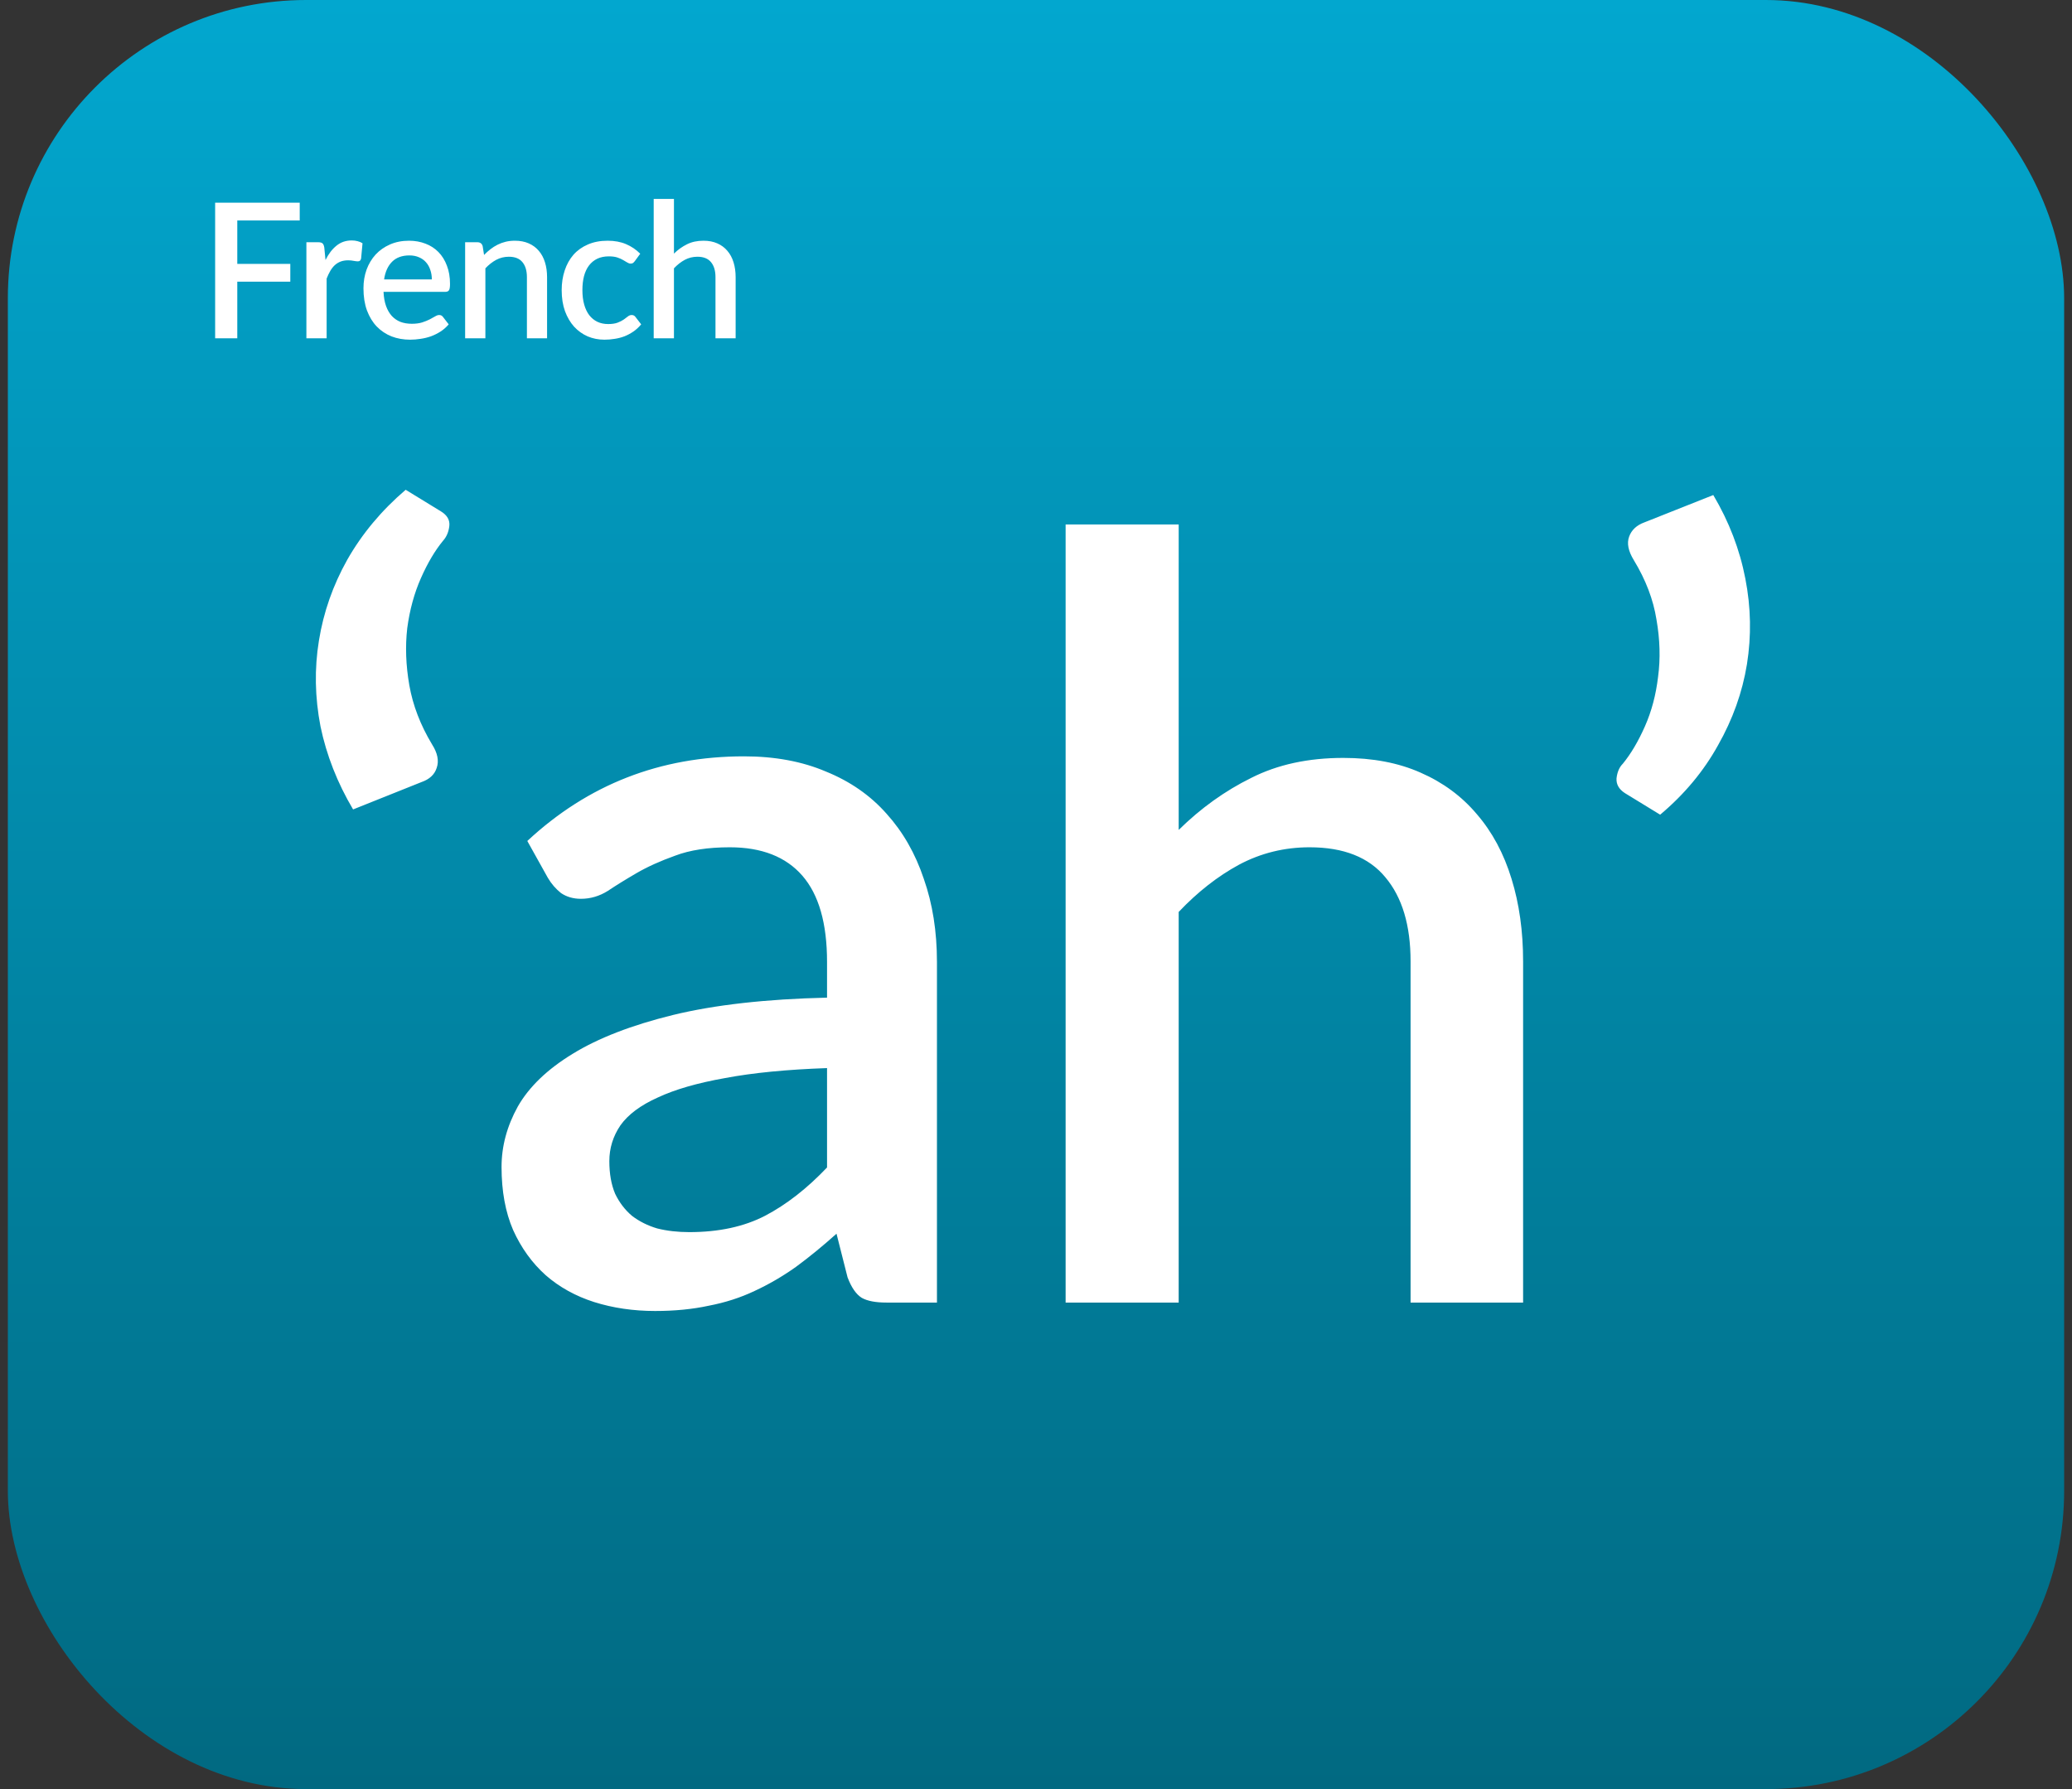 <svg width="132" height="114" viewBox="0 0 132 114" fill="none" xmlns="http://www.w3.org/2000/svg">
<rect x="0" y="0" width="132" height="114" fill="#333333" stroke="none"/>
<rect x="0.5" width="131" height="114" rx="19" fill="url(#paint0_linear_385_678)"/>
<path d="M15.116 14.049V16.815H18.494V17.949H15.116V21.555H13.706V12.915H19.094V14.049H15.116ZM20.737 16.569C20.929 16.181 21.161 15.877 21.433 15.657C21.705 15.433 22.031 15.321 22.411 15.321C22.543 15.321 22.667 15.337 22.783 15.369C22.899 15.397 23.003 15.441 23.095 15.501L23.005 16.473C22.989 16.541 22.963 16.589 22.927 16.617C22.895 16.641 22.851 16.653 22.795 16.653C22.735 16.653 22.649 16.643 22.537 16.623C22.425 16.599 22.307 16.587 22.183 16.587C22.003 16.587 21.843 16.613 21.703 16.665C21.567 16.717 21.443 16.793 21.331 16.893C21.223 16.993 21.127 17.115 21.043 17.259C20.959 17.403 20.881 17.567 20.809 17.751V21.555H19.519V15.435H20.269C20.405 15.435 20.499 15.461 20.551 15.513C20.603 15.561 20.639 15.647 20.659 15.771L20.737 16.569ZM27.511 17.805C27.511 17.589 27.479 17.389 27.415 17.205C27.355 17.017 27.265 16.855 27.145 16.719C27.025 16.579 26.875 16.471 26.695 16.395C26.519 16.315 26.315 16.275 26.083 16.275C25.615 16.275 25.247 16.409 24.979 16.677C24.711 16.945 24.541 17.321 24.469 17.805H27.511ZM24.433 18.597C24.449 18.945 24.503 19.247 24.595 19.503C24.687 19.755 24.809 19.965 24.961 20.133C25.117 20.301 25.301 20.427 25.513 20.511C25.729 20.591 25.969 20.631 26.233 20.631C26.485 20.631 26.703 20.603 26.887 20.547C27.071 20.487 27.231 20.423 27.367 20.355C27.503 20.283 27.619 20.219 27.715 20.163C27.811 20.103 27.899 20.073 27.979 20.073C28.083 20.073 28.163 20.113 28.219 20.193L28.585 20.667C28.433 20.847 28.261 20.999 28.069 21.123C27.877 21.247 27.673 21.349 27.457 21.429C27.241 21.505 27.019 21.559 26.791 21.591C26.563 21.627 26.341 21.645 26.125 21.645C25.701 21.645 25.307 21.575 24.943 21.435C24.583 21.291 24.269 21.081 24.001 20.805C23.737 20.529 23.529 20.187 23.377 19.779C23.229 19.371 23.155 18.901 23.155 18.369C23.155 17.945 23.221 17.549 23.353 17.181C23.489 16.813 23.681 16.493 23.929 16.221C24.181 15.949 24.485 15.735 24.841 15.579C25.201 15.419 25.607 15.339 26.059 15.339C26.435 15.339 26.783 15.401 27.103 15.525C27.423 15.645 27.699 15.823 27.931 16.059C28.163 16.295 28.343 16.585 28.471 16.929C28.603 17.269 28.669 17.657 28.669 18.093C28.669 18.293 28.647 18.427 28.603 18.495C28.559 18.563 28.479 18.597 28.363 18.597H24.433ZM30.838 16.245C30.97 16.109 31.106 15.987 31.246 15.879C31.39 15.767 31.542 15.671 31.702 15.591C31.862 15.511 32.032 15.449 32.212 15.405C32.392 15.361 32.588 15.339 32.8 15.339C33.136 15.339 33.43 15.395 33.682 15.507C33.938 15.619 34.152 15.777 34.324 15.981C34.5 16.185 34.632 16.431 34.72 16.719C34.808 17.003 34.852 17.317 34.852 17.661V21.555H33.568V17.661C33.568 17.249 33.472 16.929 33.28 16.701C33.092 16.473 32.804 16.359 32.416 16.359C32.128 16.359 31.86 16.425 31.612 16.557C31.368 16.689 31.138 16.869 30.922 17.097V21.555H29.632V15.435H30.412C30.588 15.435 30.7 15.517 30.748 15.681L30.838 16.245ZM40.445 16.635C40.405 16.687 40.367 16.727 40.331 16.755C40.295 16.783 40.243 16.797 40.175 16.797C40.107 16.797 40.035 16.773 39.959 16.725C39.887 16.677 39.799 16.625 39.695 16.569C39.595 16.509 39.473 16.455 39.329 16.407C39.185 16.359 39.005 16.335 38.789 16.335C38.509 16.335 38.263 16.385 38.051 16.485C37.843 16.585 37.667 16.729 37.523 16.917C37.383 17.101 37.277 17.327 37.205 17.595C37.137 17.859 37.103 18.157 37.103 18.489C37.103 18.833 37.141 19.139 37.217 19.407C37.293 19.675 37.401 19.901 37.541 20.085C37.685 20.269 37.857 20.409 38.057 20.505C38.261 20.601 38.489 20.649 38.741 20.649C38.989 20.649 39.191 20.619 39.347 20.559C39.503 20.499 39.633 20.433 39.737 20.361C39.841 20.289 39.929 20.223 40.001 20.163C40.077 20.103 40.157 20.073 40.241 20.073C40.345 20.073 40.425 20.113 40.481 20.193L40.847 20.667C40.699 20.847 40.535 20.999 40.355 21.123C40.175 21.247 39.985 21.349 39.785 21.429C39.585 21.505 39.377 21.559 39.161 21.591C38.945 21.627 38.727 21.645 38.507 21.645C38.127 21.645 37.771 21.575 37.439 21.435C37.111 21.291 36.823 21.085 36.575 20.817C36.331 20.545 36.137 20.215 35.993 19.827C35.853 19.435 35.783 18.989 35.783 18.489C35.783 18.037 35.847 17.619 35.975 17.235C36.103 16.847 36.289 16.513 36.533 16.233C36.781 15.953 37.087 15.735 37.451 15.579C37.815 15.419 38.235 15.339 38.711 15.339C39.155 15.339 39.545 15.411 39.881 15.555C40.221 15.699 40.523 15.903 40.787 16.167L40.445 16.635ZM42.935 16.161C43.187 15.913 43.463 15.715 43.763 15.567C44.063 15.415 44.413 15.339 44.813 15.339C45.149 15.339 45.443 15.395 45.695 15.507C45.951 15.619 46.165 15.777 46.337 15.981C46.513 16.185 46.645 16.431 46.733 16.719C46.821 17.003 46.865 17.317 46.865 17.661V21.555H45.581V17.661C45.581 17.249 45.485 16.929 45.293 16.701C45.105 16.473 44.817 16.359 44.429 16.359C44.141 16.359 43.873 16.425 43.625 16.557C43.381 16.689 43.151 16.869 42.935 17.097V21.555H41.645V12.675H42.935V16.161Z" fill="white"/>
<path d="M22.494 51.577C21.489 49.88 20.797 48.115 20.417 46.284C20.06 44.43 20.026 42.61 20.317 40.824C20.607 39.014 21.21 37.295 22.125 35.664C23.064 34.012 24.303 32.527 25.844 31.209L28.088 32.583C28.491 32.828 28.669 33.141 28.625 33.52C28.58 33.9 28.446 34.213 28.223 34.459C27.709 35.084 27.24 35.877 26.816 36.837C26.391 37.797 26.101 38.858 25.945 40.02C25.811 41.181 25.855 42.398 26.078 43.671C26.302 44.944 26.782 46.195 27.519 47.423C27.876 47.981 27.977 48.484 27.82 48.931C27.686 49.355 27.363 49.656 26.849 49.835L22.494 51.577ZM52.688 68.059C50.12 68.148 47.954 68.361 46.189 68.695C44.425 69.008 42.996 69.421 41.901 69.935C40.807 70.426 40.014 71.018 39.523 71.71C39.054 72.403 38.819 73.162 38.819 73.989C38.819 74.793 38.942 75.485 39.188 76.066C39.456 76.624 39.813 77.093 40.26 77.472C40.729 77.83 41.265 78.098 41.868 78.276C42.493 78.433 43.174 78.511 43.911 78.511C45.787 78.511 47.395 78.165 48.735 77.472C50.098 76.758 51.415 75.731 52.688 74.391V68.059ZM33.593 53.587C37.457 49.991 42.058 48.194 47.395 48.194C49.361 48.194 51.103 48.517 52.621 49.165C54.162 49.79 55.446 50.684 56.474 51.845C57.523 53.006 58.316 54.391 58.852 55.999C59.411 57.585 59.69 59.349 59.69 61.292V83H56.474C55.781 83 55.257 82.9 54.899 82.698C54.542 82.475 54.24 82.04 53.995 81.392L53.291 78.612C52.42 79.393 51.56 80.097 50.712 80.722C49.863 81.325 48.981 81.839 48.065 82.263C47.172 82.687 46.2 83 45.151 83.201C44.123 83.424 42.984 83.536 41.734 83.536C40.349 83.536 39.054 83.346 37.848 82.966C36.664 82.587 35.637 82.017 34.766 81.258C33.895 80.476 33.202 79.516 32.689 78.377C32.197 77.238 31.952 75.898 31.952 74.357C31.952 73.039 32.298 71.755 32.99 70.504C33.705 69.254 34.866 68.137 36.474 67.154C38.105 66.15 40.237 65.323 42.873 64.675C45.53 64.028 48.802 63.659 52.688 63.57V61.292C52.688 58.835 52.163 57.004 51.114 55.798C50.064 54.592 48.523 53.989 46.491 53.989C45.106 53.989 43.945 54.168 43.007 54.525C42.069 54.86 41.254 55.228 40.561 55.63C39.869 56.032 39.255 56.412 38.719 56.77C38.183 57.105 37.613 57.272 37.01 57.272C36.519 57.272 36.095 57.149 35.737 56.904C35.402 56.636 35.123 56.312 34.9 55.932L33.593 53.587ZM75.09 52.883C76.496 51.499 78.037 50.393 79.713 49.567C81.388 48.718 83.342 48.294 85.575 48.294C87.451 48.294 89.093 48.607 90.499 49.232C91.929 49.857 93.124 50.739 94.084 51.879C95.067 53.017 95.804 54.391 96.295 55.999C96.786 57.585 97.032 59.338 97.032 61.258V83H89.863V61.258C89.863 58.958 89.327 57.172 88.255 55.898C87.205 54.626 85.597 53.989 83.431 53.989C81.823 53.989 80.327 54.358 78.942 55.094C77.58 55.831 76.296 56.837 75.09 58.109V83H67.887V33.42H75.09V52.883ZM109.147 31.544C110.152 33.241 110.833 35.017 111.19 36.87C111.548 38.702 111.581 40.522 111.291 42.331C111 44.118 110.386 45.837 109.448 47.49C108.533 49.143 107.304 50.617 105.763 51.912L103.519 50.538C103.139 50.293 102.96 49.98 102.983 49.6C103.027 49.199 103.161 48.886 103.385 48.663C103.898 48.037 104.367 47.244 104.792 46.284C105.216 45.324 105.495 44.274 105.629 43.135C105.786 41.974 105.752 40.757 105.529 39.483C105.328 38.211 104.848 36.949 104.088 35.698C103.731 35.117 103.63 34.615 103.787 34.191C103.943 33.766 104.267 33.465 104.758 33.286L109.147 31.544Z" fill="white"/>
<defs>
<linearGradient id="paint0_linear_385_678" x1="66" y1="0" x2="66" y2="114" gradientUnits="userSpaceOnUse">
<stop stop-color="#02A7CF"/>
<stop offset="1" stop-color="#016981"/>
</linearGradient>
</defs>
</svg>
